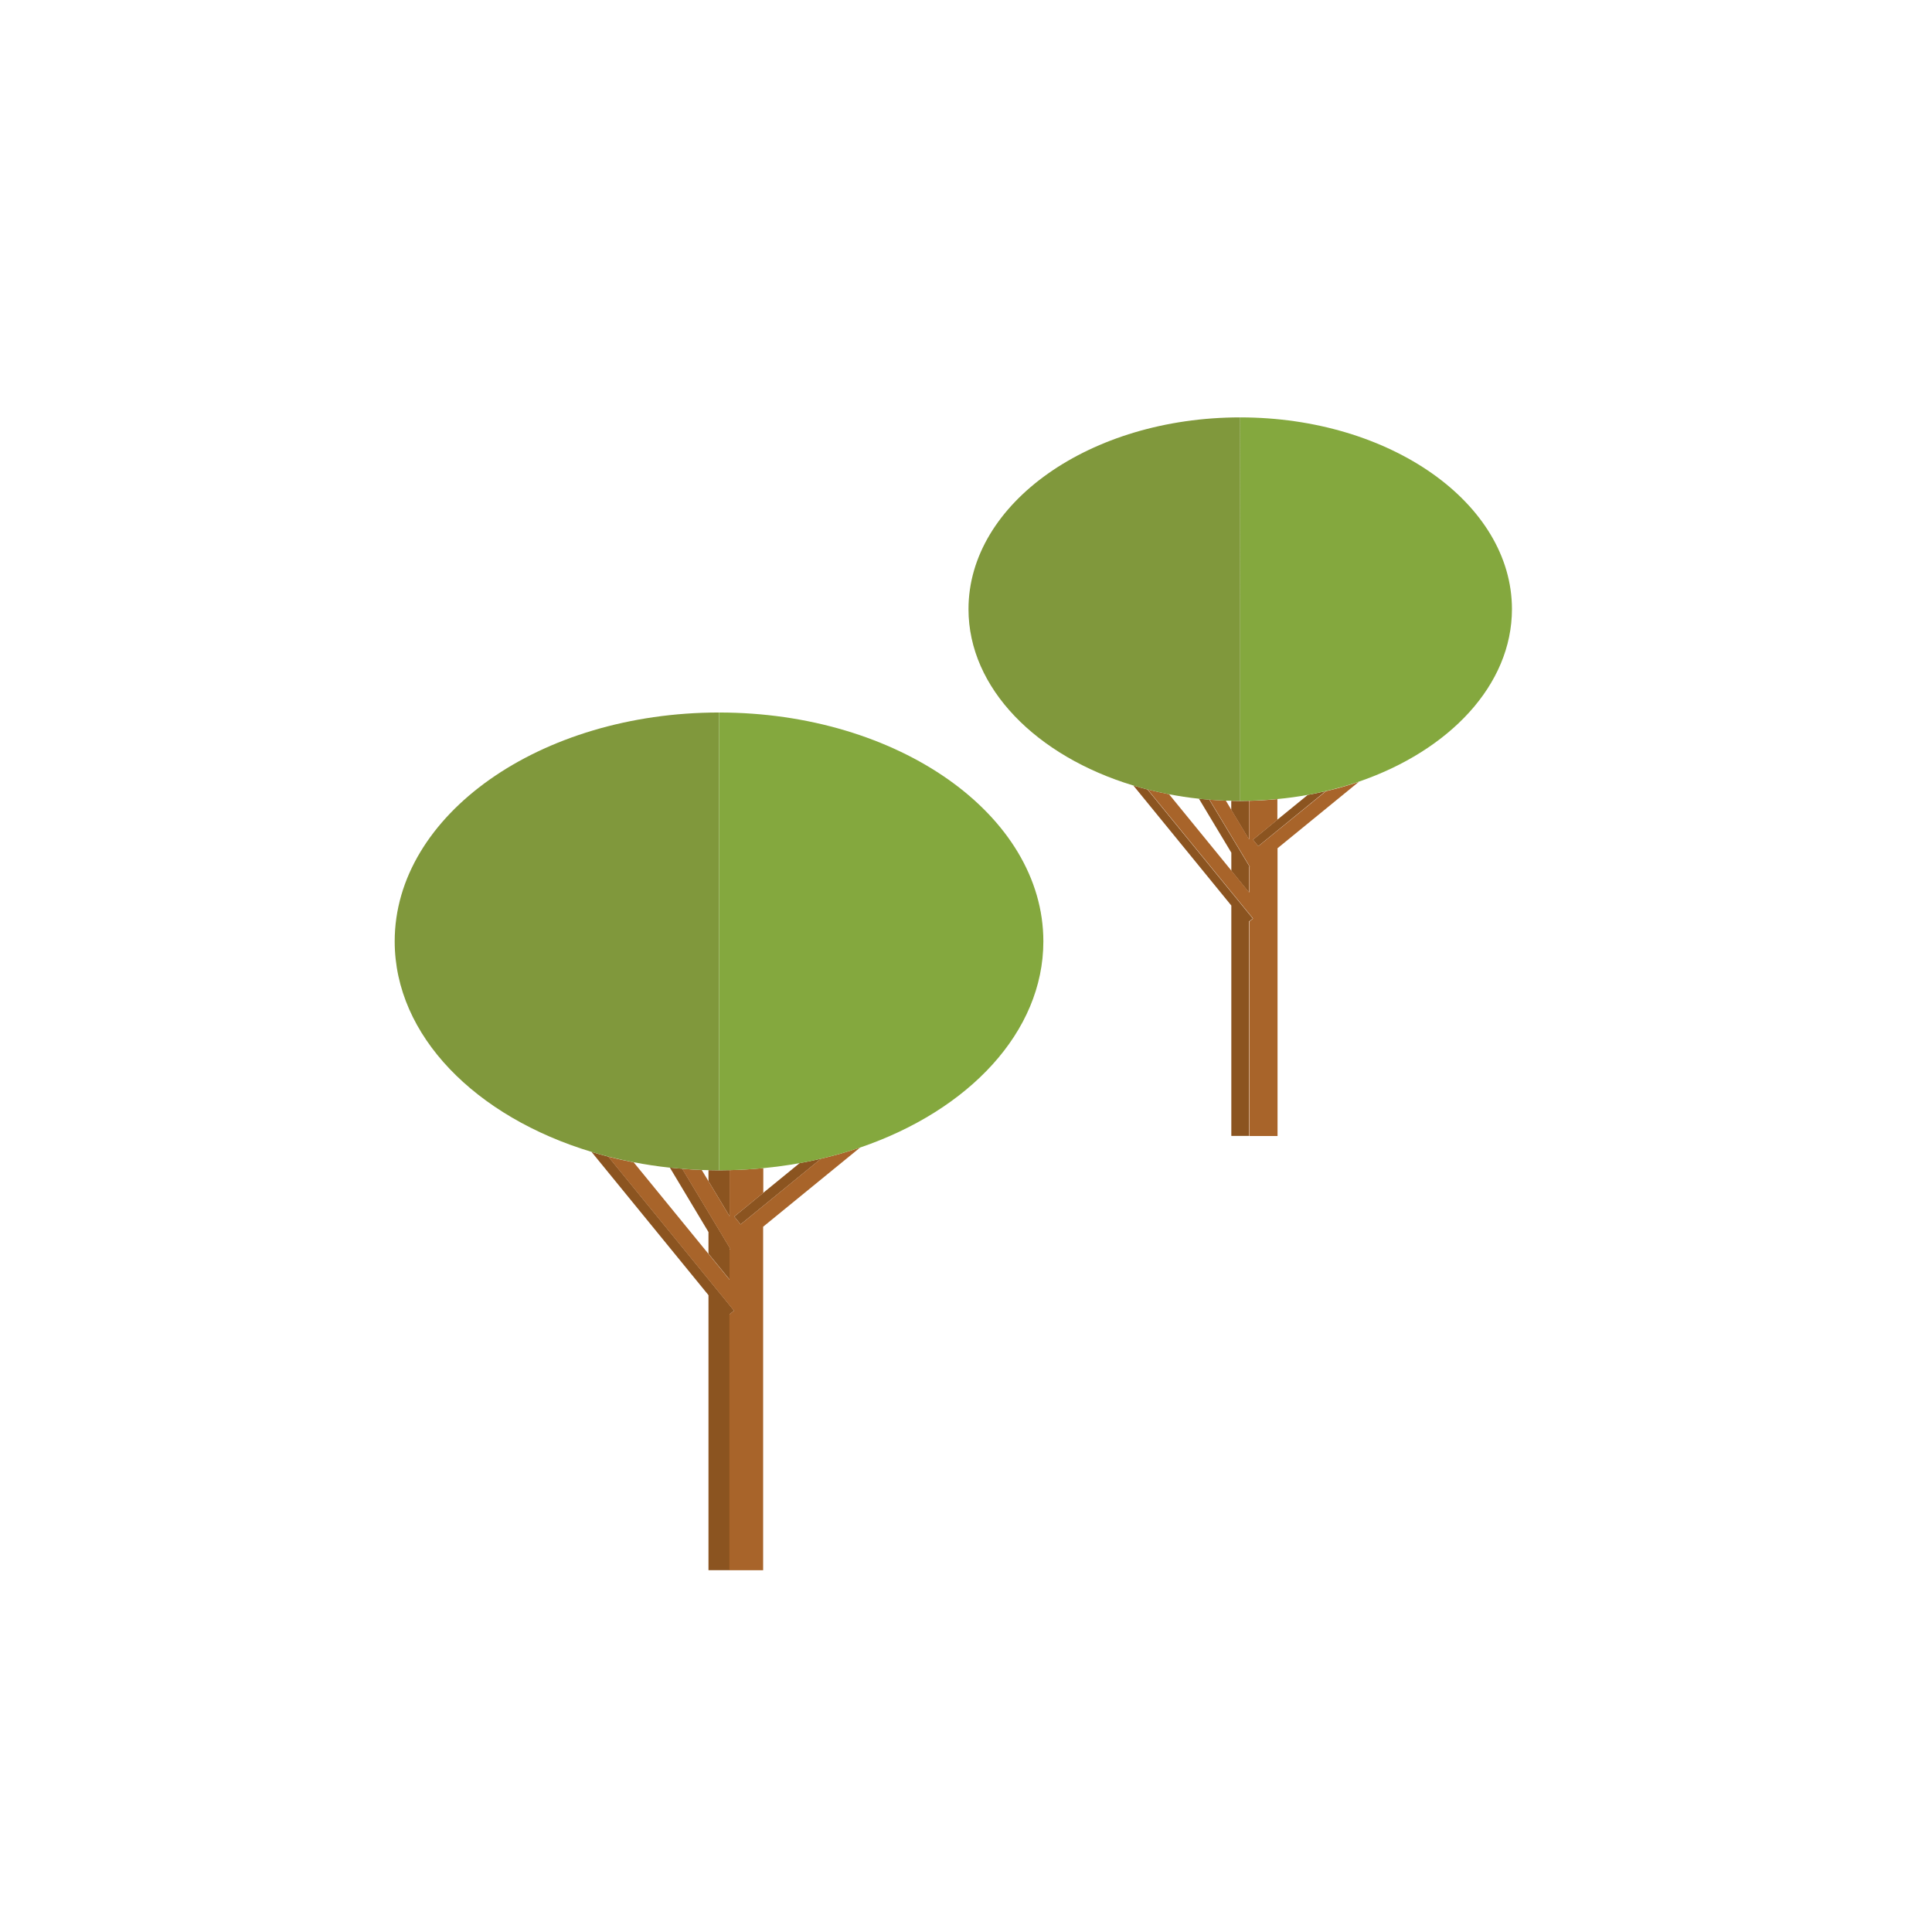 <?xml version="1.0" encoding="utf-8"?>
<!-- Generator: Adobe Illustrator 23.0.3, SVG Export Plug-In . SVG Version: 6.00 Build 0)  -->
<svg version="1.1" id="Ebene_1" xmlns="http://www.w3.org/2000/svg" xmlns:xlink="http://www.w3.org/1999/xlink" x="0px" y="0px"
	 viewBox="0 0 240 240" style="enable-background:new 0 0 240 240;" xml:space="preserve">
<style type="text/css">
	.st0{fill:none;}
	.st1{fill:#8B5420;}
	.st2{fill:#A8642A;}
	.st3{fill:#80983C;}
	.st4{fill:#84A83E;}
</style>
<g>
	<rect x="0" class="st0" width="240" height="240"/>
</g>
<g>
	<path class="st0" d="M162.45,98.75c-1.24,0.22-2.5,0.39-3.79,0.52v2.57L162.45,98.75z"/>
	<path class="st0" d="M148.94,99.22c-1.27-0.14-2.52-0.33-3.75-0.56l7.77,9.52v-2.25L148.94,99.22z"/>
	<path class="st0" d="M83.2,145.05c-1.52-0.16-3.01-0.39-4.47-0.67l9.28,11.36v-2.69L83.2,145.05z"/>
	<path class="st0" d="M99.34,144.49c-1.47,0.27-2.98,0.47-4.52,0.62v3.07L99.34,144.49z"/>
	<path class="st0" d="M152.26,99.46l0.7,1.17v-1.15C152.73,99.47,152.5,99.47,152.26,99.46z"/>
	<path class="st0" d="M87.17,145.34l0.84,1.39v-1.38C87.73,145.35,87.45,145.35,87.17,145.34z"/>
	<path class="st1" d="M152.96,100.63l2.19,3.65v-4.8c-0.37,0.01-0.73,0.02-1.1,0.02c-0.37,0-0.73-0.01-1.1-0.02V100.63z"/>
	<path class="st1" d="M155.63,114.1l-13.09-16.03c-0.59-0.15-1.18-0.32-1.75-0.49l12.17,14.91v28.62h2.19v-26.63L155.63,114.1z"/>
	<path class="st1" d="M152.96,105.92v2.25l2.19,2.69v-3.15l0.08-0.05l-5.01-8.33c-0.43-0.03-0.87-0.07-1.29-0.12L152.96,105.92z"/>
	<path class="st1" d="M155.64,104.31l0.66,0.81l8.38-6.84c-0.73,0.17-1.48,0.33-2.23,0.47l-3.79,3.09L155.64,104.31z"/>
	<path class="st2" d="M156.31,105.12l-0.66-0.81l3.03-2.47v-2.57c-1.15,0.11-2.32,0.18-3.51,0.21v4.8l-2.19-3.65l-0.7-1.17
		c-0.68-0.03-1.36-0.07-2.03-0.12l5.01,8.33l-0.08,0.05v3.15l-2.19-2.69l-7.77-9.52c-0.9-0.17-1.78-0.37-2.65-0.59l13.09,16.03
		l-0.47,0.39v26.63h3.51v-35.75l10.1-8.25c-1.31,0.45-2.68,0.84-4.08,1.16L156.31,105.12z"/>
	<path class="st3" d="M145.19,98.66c1.22,0.23,2.47,0.43,3.75,0.56c0.43,0.05,0.86,0.08,1.29,0.12c0.67,0.05,1.35,0.1,2.03,0.12
		c0.23,0.01,0.47,0.01,0.7,0.01c0.36,0.01,0.73,0.02,1.1,0.02V51.85c-18.64,0-33.75,10.66-33.75,23.82
		c0,9.83,8.44,18.27,20.48,21.91c0.58,0.17,1.16,0.34,1.75,0.49C143.41,98.29,144.29,98.48,145.19,98.66z"/>
	<path class="st4" d="M154.06,51.85v47.64c0.37,0,0.73-0.01,1.1-0.02c1.19-0.03,2.36-0.1,3.51-0.21c1.29-0.12,2.55-0.29,3.79-0.52
		c0.76-0.14,1.5-0.3,2.23-0.47c1.4-0.33,2.77-0.71,4.08-1.16c11.27-3.86,19.05-12.01,19.05-21.45
		C187.81,62.52,172.7,51.85,154.06,51.85z"/>
	<path class="st1" d="M88.01,146.73l2.62,4.36v-5.73c-0.44,0.01-0.87,0.02-1.31,0.02c-0.44,0-0.87-0.01-1.31-0.02V146.73z"/>
	<path class="st1" d="M91.19,162.81l-15.62-19.13c-0.71-0.18-1.41-0.38-2.09-0.59l14.53,17.8v34.16h2.62v-31.78L91.19,162.81z"/>
	<path class="st1" d="M88.01,153.05v2.69l2.62,3.21v-3.76l0.1-0.06l-5.98-9.95c-0.52-0.04-1.03-0.08-1.54-0.14L88.01,153.05z"/>
	<path class="st1" d="M91.21,151.13L92,152.1l10-8.17c-0.88,0.21-1.76,0.4-2.67,0.56l-4.52,3.69L91.21,151.13z"/>
	<path class="st2" d="M92,152.1l-0.79-0.97l3.61-2.95v-3.07c-1.38,0.13-2.77,0.22-4.19,0.25v5.73l-2.62-4.36l-0.84-1.39
		c-0.82-0.03-1.62-0.08-2.43-0.15l5.98,9.95l-0.1,0.06v3.76l-2.62-3.21l-9.28-11.36c-1.07-0.21-2.13-0.44-3.16-0.7l15.62,19.13
		l-0.57,0.46v31.78h4.19v-42.67l12.05-9.84c-1.57,0.54-3.2,1-4.87,1.39L92,152.1z"/>
	<path class="st3" d="M78.73,144.38c1.46,0.28,2.95,0.51,4.47,0.67c0.51,0.05,1.03,0.1,1.54,0.14c0.8,0.06,1.61,0.12,2.43,0.15
		c0.28,0.01,0.56,0.01,0.84,0.02c0.44,0.01,0.87,0.02,1.31,0.02V88.51c-22.25,0-40.29,12.73-40.29,28.43
		c0,11.74,10.07,21.81,24.45,26.15c0.69,0.21,1.39,0.4,2.09,0.59C76.6,143.94,77.66,144.17,78.73,144.38z"/>
	<path class="st4" d="M89.32,88.51v56.87c0.44,0,0.87-0.01,1.31-0.02c1.42-0.03,2.81-0.11,4.19-0.25c1.53-0.15,3.04-0.35,4.52-0.62
		c0.9-0.16,1.79-0.35,2.67-0.56c1.67-0.39,3.3-0.85,4.87-1.39c13.46-4.6,22.73-14.34,22.73-25.6
		C129.61,101.24,111.57,88.51,89.32,88.51z"/>
</g>
</svg>
